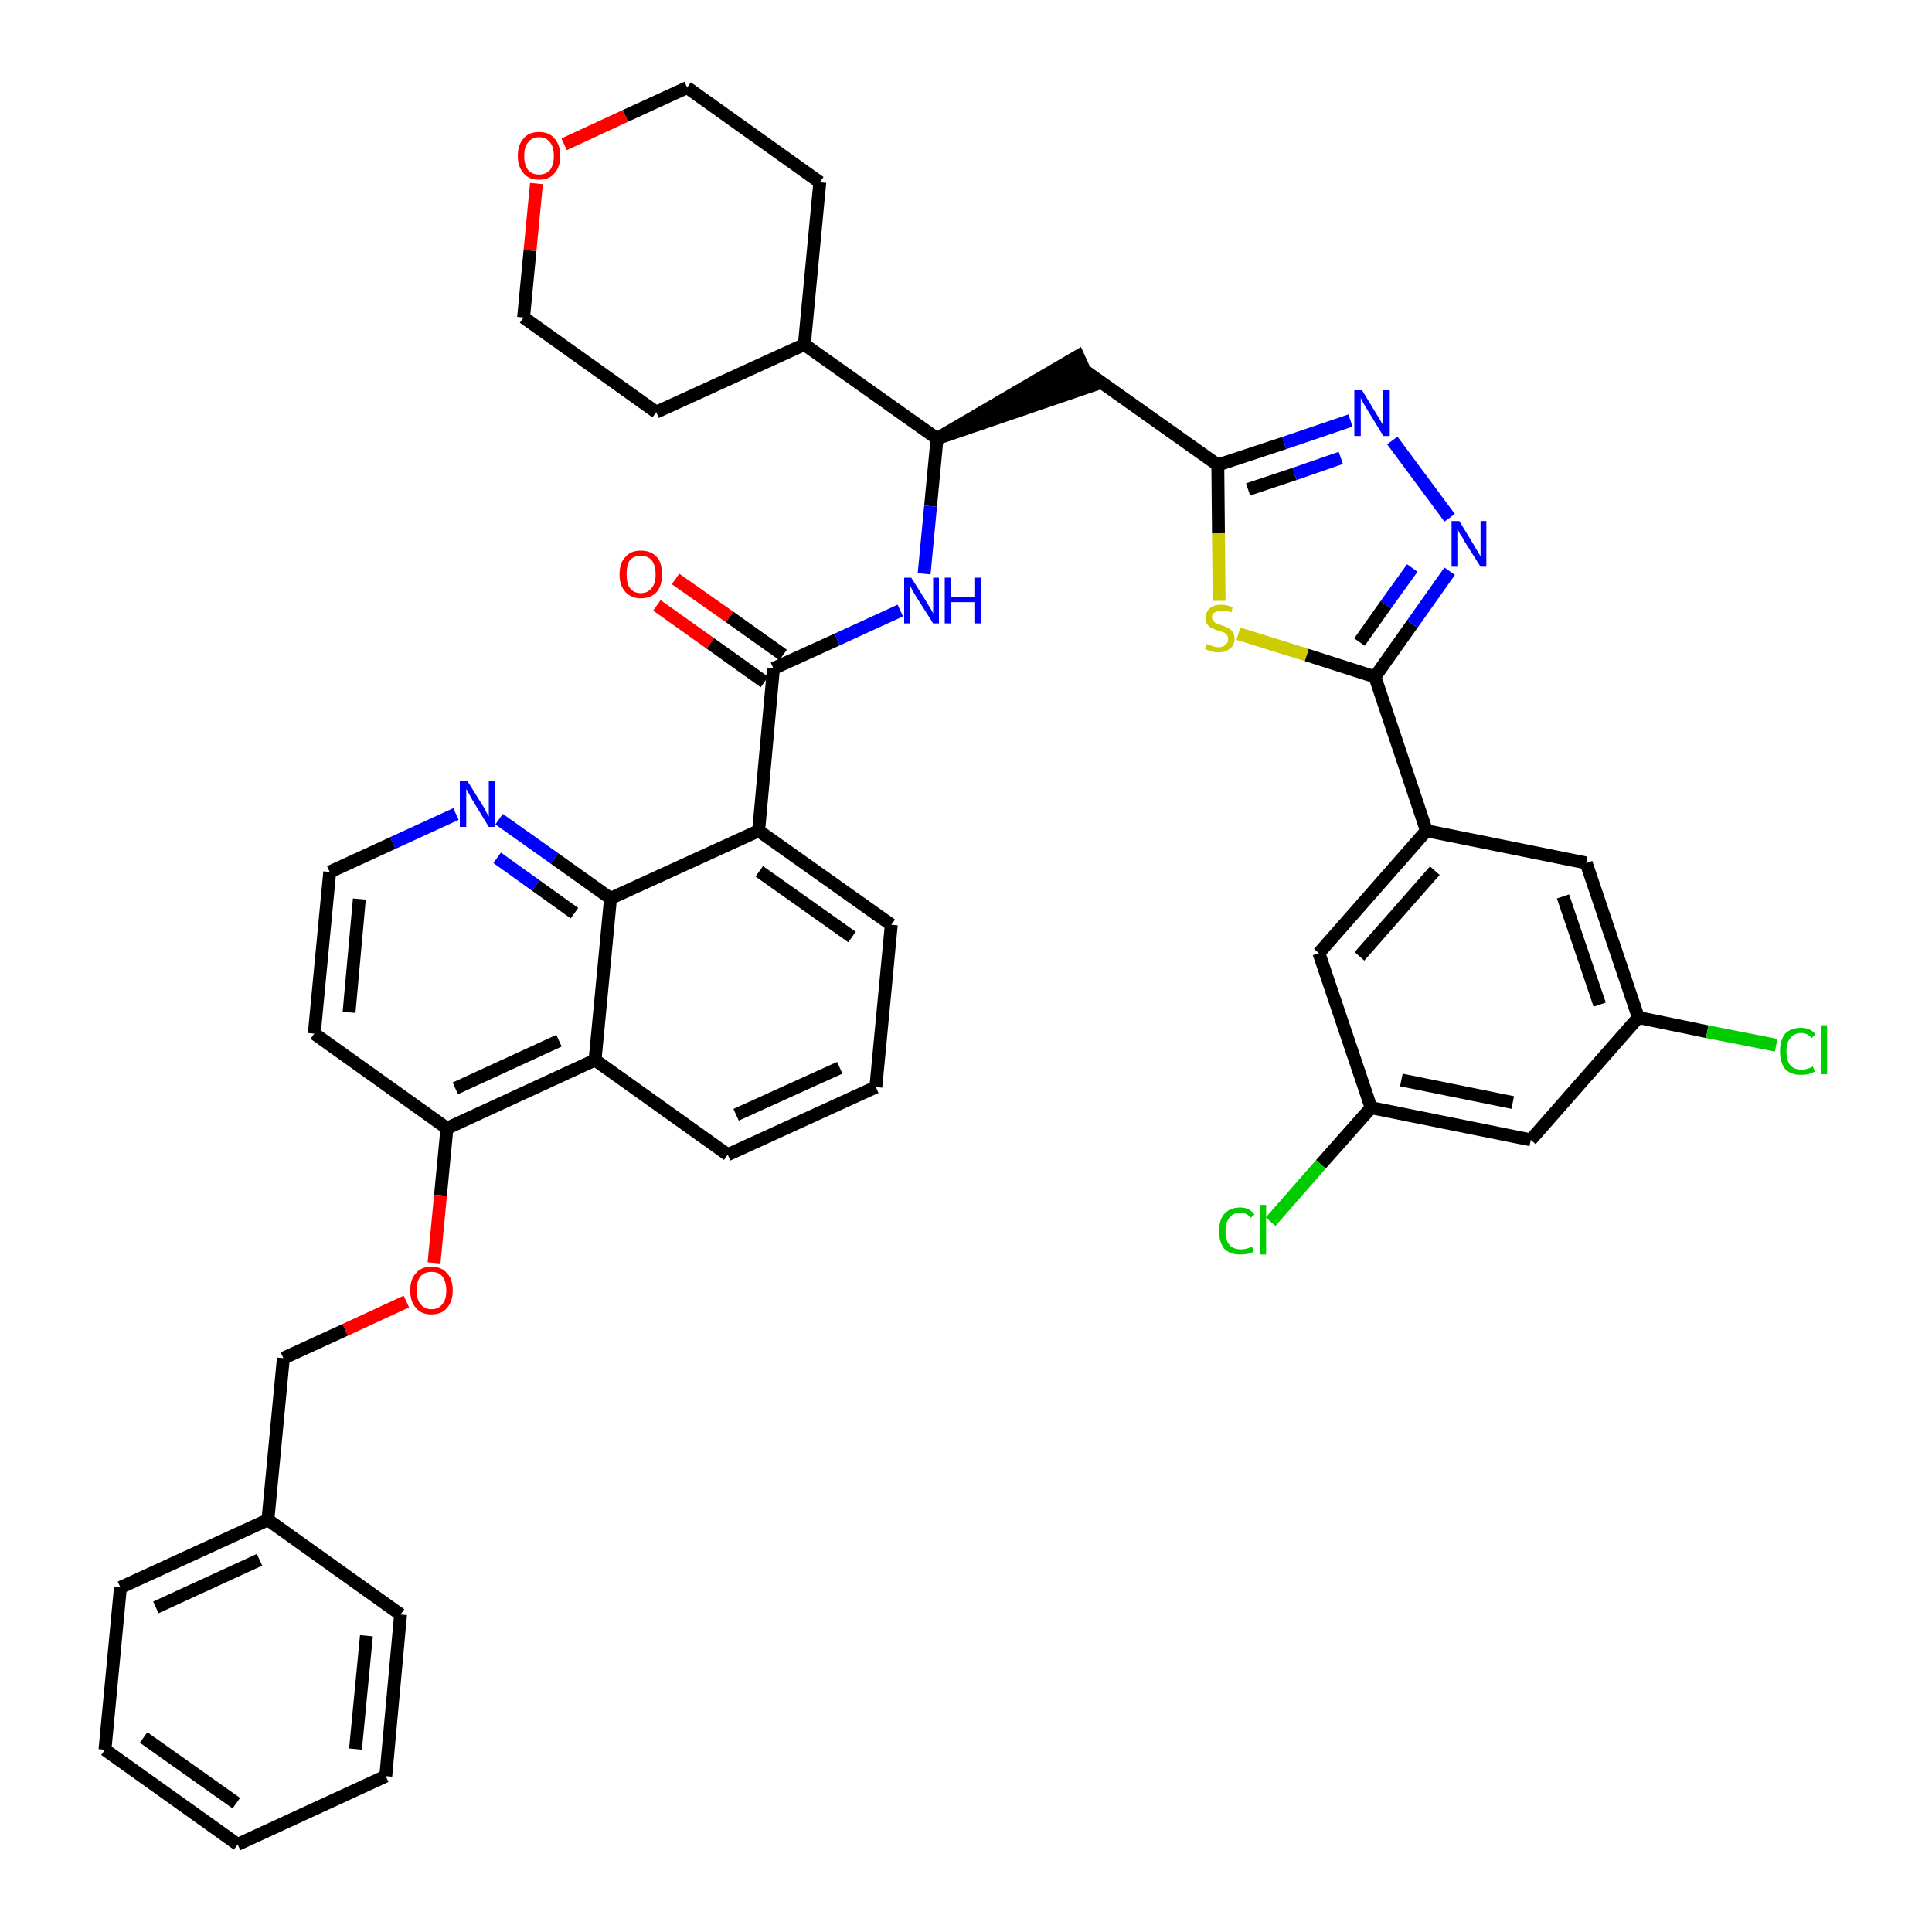 <?xml version='1.0' encoding='iso-8859-1'?>
<svg version='1.1' baseProfile='full'
              xmlns='http://www.w3.org/2000/svg'
                      xmlns:rdkit='http://www.rdkit.org/xml'
                      xmlns:xlink='http://www.w3.org/1999/xlink'
                  xml:space='preserve'
width='300px' height='300px' viewBox='0 0 300 300'>
<!-- END OF HEADER -->
<path class='bond-0 atom-0 atom-1' d='M 102.0,94.0 L 110.3,99.9' style='fill:none;fill-rule:evenodd;stroke:#FF0000;stroke-width:2.0px;stroke-linecap:butt;stroke-linejoin:miter;stroke-opacity:1' />
<path class='bond-0 atom-0 atom-1' d='M 110.3,99.9 L 118.7,105.9' style='fill:none;fill-rule:evenodd;stroke:#000000;stroke-width:2.0px;stroke-linecap:butt;stroke-linejoin:miter;stroke-opacity:1' />
<path class='bond-0 atom-0 atom-1' d='M 104.9,89.9 L 113.3,95.8' style='fill:none;fill-rule:evenodd;stroke:#FF0000;stroke-width:2.0px;stroke-linecap:butt;stroke-linejoin:miter;stroke-opacity:1' />
<path class='bond-0 atom-0 atom-1' d='M 113.3,95.8 L 121.6,101.7' style='fill:none;fill-rule:evenodd;stroke:#000000;stroke-width:2.0px;stroke-linecap:butt;stroke-linejoin:miter;stroke-opacity:1' />
<path class='bond-1 atom-1 atom-2' d='M 120.1,103.8 L 130.0,99.3' style='fill:none;fill-rule:evenodd;stroke:#000000;stroke-width:2.0px;stroke-linecap:butt;stroke-linejoin:miter;stroke-opacity:1' />
<path class='bond-1 atom-1 atom-2' d='M 130.0,99.3 L 139.8,94.8' style='fill:none;fill-rule:evenodd;stroke:#0000FF;stroke-width:2.0px;stroke-linecap:butt;stroke-linejoin:miter;stroke-opacity:1' />
<path class='bond-23 atom-1 atom-24' d='M 120.1,103.8 L 117.8,129.0' style='fill:none;fill-rule:evenodd;stroke:#000000;stroke-width:2.0px;stroke-linecap:butt;stroke-linejoin:miter;stroke-opacity:1' />
<path class='bond-2 atom-2 atom-3' d='M 143.5,89.1 L 144.5,78.6' style='fill:none;fill-rule:evenodd;stroke:#0000FF;stroke-width:2.0px;stroke-linecap:butt;stroke-linejoin:miter;stroke-opacity:1' />
<path class='bond-2 atom-2 atom-3' d='M 144.5,78.6 L 145.5,68.1' style='fill:none;fill-rule:evenodd;stroke:#000000;stroke-width:2.0px;stroke-linecap:butt;stroke-linejoin:miter;stroke-opacity:1' />
<path class='bond-3 atom-3 atom-4' d='M 145.5,68.1 L 169.5,59.9 L 167.4,55.3 Z' style='fill:#000000;fill-rule:evenodd;fill-opacity:1;stroke:#000000;stroke-width:2.0px;stroke-linecap:butt;stroke-linejoin:miter;stroke-opacity:1;' />
<path class='bond-17 atom-3 atom-18' d='M 145.5,68.1 L 124.9,53.5' style='fill:none;fill-rule:evenodd;stroke:#000000;stroke-width:2.0px;stroke-linecap:butt;stroke-linejoin:miter;stroke-opacity:1' />
<path class='bond-4 atom-4 atom-5' d='M 168.5,57.6 L 189.1,72.2' style='fill:none;fill-rule:evenodd;stroke:#000000;stroke-width:2.0px;stroke-linecap:butt;stroke-linejoin:miter;stroke-opacity:1' />
<path class='bond-5 atom-5 atom-6' d='M 189.1,72.2 L 199.4,68.8' style='fill:none;fill-rule:evenodd;stroke:#000000;stroke-width:2.0px;stroke-linecap:butt;stroke-linejoin:miter;stroke-opacity:1' />
<path class='bond-5 atom-5 atom-6' d='M 199.4,68.8 L 209.7,65.3' style='fill:none;fill-rule:evenodd;stroke:#0000FF;stroke-width:2.0px;stroke-linecap:butt;stroke-linejoin:miter;stroke-opacity:1' />
<path class='bond-5 atom-5 atom-6' d='M 193.8,76.0 L 201.0,73.6' style='fill:none;fill-rule:evenodd;stroke:#000000;stroke-width:2.0px;stroke-linecap:butt;stroke-linejoin:miter;stroke-opacity:1' />
<path class='bond-5 atom-5 atom-6' d='M 201.0,73.6 L 208.2,71.1' style='fill:none;fill-rule:evenodd;stroke:#0000FF;stroke-width:2.0px;stroke-linecap:butt;stroke-linejoin:miter;stroke-opacity:1' />
<path class='bond-41 atom-17 atom-5' d='M 189.3,93.3 L 189.2,82.8' style='fill:none;fill-rule:evenodd;stroke:#CCCC00;stroke-width:2.0px;stroke-linecap:butt;stroke-linejoin:miter;stroke-opacity:1' />
<path class='bond-41 atom-17 atom-5' d='M 189.2,82.8 L 189.1,72.2' style='fill:none;fill-rule:evenodd;stroke:#000000;stroke-width:2.0px;stroke-linecap:butt;stroke-linejoin:miter;stroke-opacity:1' />
<path class='bond-6 atom-6 atom-7' d='M 216.2,68.4 L 225.1,80.4' style='fill:none;fill-rule:evenodd;stroke:#0000FF;stroke-width:2.0px;stroke-linecap:butt;stroke-linejoin:miter;stroke-opacity:1' />
<path class='bond-7 atom-7 atom-8' d='M 225.1,88.7 L 219.3,96.9' style='fill:none;fill-rule:evenodd;stroke:#0000FF;stroke-width:2.0px;stroke-linecap:butt;stroke-linejoin:miter;stroke-opacity:1' />
<path class='bond-7 atom-7 atom-8' d='M 219.3,96.9 L 213.5,105.1' style='fill:none;fill-rule:evenodd;stroke:#000000;stroke-width:2.0px;stroke-linecap:butt;stroke-linejoin:miter;stroke-opacity:1' />
<path class='bond-7 atom-7 atom-8' d='M 219.3,88.2 L 215.2,93.9' style='fill:none;fill-rule:evenodd;stroke:#0000FF;stroke-width:2.0px;stroke-linecap:butt;stroke-linejoin:miter;stroke-opacity:1' />
<path class='bond-7 atom-7 atom-8' d='M 215.2,93.9 L 211.1,99.7' style='fill:none;fill-rule:evenodd;stroke:#000000;stroke-width:2.0px;stroke-linecap:butt;stroke-linejoin:miter;stroke-opacity:1' />
<path class='bond-8 atom-8 atom-9' d='M 213.5,105.1 L 221.5,129.0' style='fill:none;fill-rule:evenodd;stroke:#000000;stroke-width:2.0px;stroke-linecap:butt;stroke-linejoin:miter;stroke-opacity:1' />
<path class='bond-16 atom-8 atom-17' d='M 213.5,105.1 L 202.9,101.7' style='fill:none;fill-rule:evenodd;stroke:#000000;stroke-width:2.0px;stroke-linecap:butt;stroke-linejoin:miter;stroke-opacity:1' />
<path class='bond-16 atom-8 atom-17' d='M 202.9,101.7 L 192.3,98.4' style='fill:none;fill-rule:evenodd;stroke:#CCCC00;stroke-width:2.0px;stroke-linecap:butt;stroke-linejoin:miter;stroke-opacity:1' />
<path class='bond-9 atom-9 atom-10' d='M 221.5,129.0 L 204.8,148.0' style='fill:none;fill-rule:evenodd;stroke:#000000;stroke-width:2.0px;stroke-linecap:butt;stroke-linejoin:miter;stroke-opacity:1' />
<path class='bond-9 atom-9 atom-10' d='M 222.8,135.2 L 211.1,148.5' style='fill:none;fill-rule:evenodd;stroke:#000000;stroke-width:2.0px;stroke-linecap:butt;stroke-linejoin:miter;stroke-opacity:1' />
<path class='bond-44 atom-16 atom-9' d='M 246.3,134.0 L 221.5,129.0' style='fill:none;fill-rule:evenodd;stroke:#000000;stroke-width:2.0px;stroke-linecap:butt;stroke-linejoin:miter;stroke-opacity:1' />
<path class='bond-10 atom-10 atom-11' d='M 204.8,148.0 L 212.9,172.0' style='fill:none;fill-rule:evenodd;stroke:#000000;stroke-width:2.0px;stroke-linecap:butt;stroke-linejoin:miter;stroke-opacity:1' />
<path class='bond-11 atom-11 atom-12' d='M 212.9,172.0 L 205.1,180.8' style='fill:none;fill-rule:evenodd;stroke:#000000;stroke-width:2.0px;stroke-linecap:butt;stroke-linejoin:miter;stroke-opacity:1' />
<path class='bond-11 atom-11 atom-12' d='M 205.1,180.8 L 197.3,189.7' style='fill:none;fill-rule:evenodd;stroke:#00CC00;stroke-width:2.0px;stroke-linecap:butt;stroke-linejoin:miter;stroke-opacity:1' />
<path class='bond-12 atom-11 atom-13' d='M 212.9,172.0 L 237.7,177.0' style='fill:none;fill-rule:evenodd;stroke:#000000;stroke-width:2.0px;stroke-linecap:butt;stroke-linejoin:miter;stroke-opacity:1' />
<path class='bond-12 atom-11 atom-13' d='M 217.6,167.7 L 234.9,171.2' style='fill:none;fill-rule:evenodd;stroke:#000000;stroke-width:2.0px;stroke-linecap:butt;stroke-linejoin:miter;stroke-opacity:1' />
<path class='bond-13 atom-13 atom-14' d='M 237.7,177.0 L 254.4,158.0' style='fill:none;fill-rule:evenodd;stroke:#000000;stroke-width:2.0px;stroke-linecap:butt;stroke-linejoin:miter;stroke-opacity:1' />
<path class='bond-14 atom-14 atom-15' d='M 254.4,158.0 L 265.1,160.2' style='fill:none;fill-rule:evenodd;stroke:#000000;stroke-width:2.0px;stroke-linecap:butt;stroke-linejoin:miter;stroke-opacity:1' />
<path class='bond-14 atom-14 atom-15' d='M 265.1,160.2 L 275.8,162.3' style='fill:none;fill-rule:evenodd;stroke:#00CC00;stroke-width:2.0px;stroke-linecap:butt;stroke-linejoin:miter;stroke-opacity:1' />
<path class='bond-15 atom-14 atom-16' d='M 254.4,158.0 L 246.3,134.0' style='fill:none;fill-rule:evenodd;stroke:#000000;stroke-width:2.0px;stroke-linecap:butt;stroke-linejoin:miter;stroke-opacity:1' />
<path class='bond-15 atom-14 atom-16' d='M 248.4,156.0 L 242.7,139.2' style='fill:none;fill-rule:evenodd;stroke:#000000;stroke-width:2.0px;stroke-linecap:butt;stroke-linejoin:miter;stroke-opacity:1' />
<path class='bond-18 atom-18 atom-19' d='M 124.9,53.5 L 127.3,28.3' style='fill:none;fill-rule:evenodd;stroke:#000000;stroke-width:2.0px;stroke-linecap:butt;stroke-linejoin:miter;stroke-opacity:1' />
<path class='bond-42 atom-23 atom-18' d='M 101.9,64.0 L 124.9,53.5' style='fill:none;fill-rule:evenodd;stroke:#000000;stroke-width:2.0px;stroke-linecap:butt;stroke-linejoin:miter;stroke-opacity:1' />
<path class='bond-19 atom-19 atom-20' d='M 127.3,28.3 L 106.7,13.6' style='fill:none;fill-rule:evenodd;stroke:#000000;stroke-width:2.0px;stroke-linecap:butt;stroke-linejoin:miter;stroke-opacity:1' />
<path class='bond-20 atom-20 atom-21' d='M 106.7,13.6 L 97.1,18.0' style='fill:none;fill-rule:evenodd;stroke:#000000;stroke-width:2.0px;stroke-linecap:butt;stroke-linejoin:miter;stroke-opacity:1' />
<path class='bond-20 atom-20 atom-21' d='M 97.1,18.0 L 87.6,22.4' style='fill:none;fill-rule:evenodd;stroke:#FF0000;stroke-width:2.0px;stroke-linecap:butt;stroke-linejoin:miter;stroke-opacity:1' />
<path class='bond-21 atom-21 atom-22' d='M 83.3,28.5 L 82.3,38.9' style='fill:none;fill-rule:evenodd;stroke:#FF0000;stroke-width:2.0px;stroke-linecap:butt;stroke-linejoin:miter;stroke-opacity:1' />
<path class='bond-21 atom-21 atom-22' d='M 82.3,38.9 L 81.3,49.3' style='fill:none;fill-rule:evenodd;stroke:#000000;stroke-width:2.0px;stroke-linecap:butt;stroke-linejoin:miter;stroke-opacity:1' />
<path class='bond-22 atom-22 atom-23' d='M 81.3,49.3 L 101.9,64.0' style='fill:none;fill-rule:evenodd;stroke:#000000;stroke-width:2.0px;stroke-linecap:butt;stroke-linejoin:miter;stroke-opacity:1' />
<path class='bond-24 atom-24 atom-25' d='M 117.8,129.0 L 138.4,143.6' style='fill:none;fill-rule:evenodd;stroke:#000000;stroke-width:2.0px;stroke-linecap:butt;stroke-linejoin:miter;stroke-opacity:1' />
<path class='bond-24 atom-24 atom-25' d='M 117.9,135.3 L 132.3,145.5' style='fill:none;fill-rule:evenodd;stroke:#000000;stroke-width:2.0px;stroke-linecap:butt;stroke-linejoin:miter;stroke-opacity:1' />
<path class='bond-43 atom-41 atom-24' d='M 94.8,139.5 L 117.8,129.0' style='fill:none;fill-rule:evenodd;stroke:#000000;stroke-width:2.0px;stroke-linecap:butt;stroke-linejoin:miter;stroke-opacity:1' />
<path class='bond-25 atom-25 atom-26' d='M 138.4,143.6 L 136.0,168.8' style='fill:none;fill-rule:evenodd;stroke:#000000;stroke-width:2.0px;stroke-linecap:butt;stroke-linejoin:miter;stroke-opacity:1' />
<path class='bond-26 atom-26 atom-27' d='M 136.0,168.8 L 113.0,179.3' style='fill:none;fill-rule:evenodd;stroke:#000000;stroke-width:2.0px;stroke-linecap:butt;stroke-linejoin:miter;stroke-opacity:1' />
<path class='bond-26 atom-26 atom-27' d='M 130.4,165.8 L 114.3,173.1' style='fill:none;fill-rule:evenodd;stroke:#000000;stroke-width:2.0px;stroke-linecap:butt;stroke-linejoin:miter;stroke-opacity:1' />
<path class='bond-27 atom-27 atom-28' d='M 113.0,179.3 L 92.4,164.6' style='fill:none;fill-rule:evenodd;stroke:#000000;stroke-width:2.0px;stroke-linecap:butt;stroke-linejoin:miter;stroke-opacity:1' />
<path class='bond-28 atom-28 atom-29' d='M 92.4,164.6 L 69.4,175.2' style='fill:none;fill-rule:evenodd;stroke:#000000;stroke-width:2.0px;stroke-linecap:butt;stroke-linejoin:miter;stroke-opacity:1' />
<path class='bond-28 atom-28 atom-29' d='M 86.8,161.6 L 70.7,169.0' style='fill:none;fill-rule:evenodd;stroke:#000000;stroke-width:2.0px;stroke-linecap:butt;stroke-linejoin:miter;stroke-opacity:1' />
<path class='bond-45 atom-41 atom-28' d='M 94.8,139.5 L 92.4,164.6' style='fill:none;fill-rule:evenodd;stroke:#000000;stroke-width:2.0px;stroke-linecap:butt;stroke-linejoin:miter;stroke-opacity:1' />
<path class='bond-29 atom-29 atom-30' d='M 69.4,175.2 L 68.4,185.6' style='fill:none;fill-rule:evenodd;stroke:#000000;stroke-width:2.0px;stroke-linecap:butt;stroke-linejoin:miter;stroke-opacity:1' />
<path class='bond-29 atom-29 atom-30' d='M 68.4,185.6 L 67.4,196.1' style='fill:none;fill-rule:evenodd;stroke:#FF0000;stroke-width:2.0px;stroke-linecap:butt;stroke-linejoin:miter;stroke-opacity:1' />
<path class='bond-37 atom-29 atom-38' d='M 69.4,175.2 L 48.8,160.5' style='fill:none;fill-rule:evenodd;stroke:#000000;stroke-width:2.0px;stroke-linecap:butt;stroke-linejoin:miter;stroke-opacity:1' />
<path class='bond-30 atom-30 atom-31' d='M 63.1,202.1 L 53.6,206.5' style='fill:none;fill-rule:evenodd;stroke:#FF0000;stroke-width:2.0px;stroke-linecap:butt;stroke-linejoin:miter;stroke-opacity:1' />
<path class='bond-30 atom-30 atom-31' d='M 53.6,206.5 L 44.0,210.9' style='fill:none;fill-rule:evenodd;stroke:#000000;stroke-width:2.0px;stroke-linecap:butt;stroke-linejoin:miter;stroke-opacity:1' />
<path class='bond-31 atom-31 atom-32' d='M 44.0,210.9 L 41.6,236.0' style='fill:none;fill-rule:evenodd;stroke:#000000;stroke-width:2.0px;stroke-linecap:butt;stroke-linejoin:miter;stroke-opacity:1' />
<path class='bond-32 atom-32 atom-33' d='M 41.6,236.0 L 18.7,246.5' style='fill:none;fill-rule:evenodd;stroke:#000000;stroke-width:2.0px;stroke-linecap:butt;stroke-linejoin:miter;stroke-opacity:1' />
<path class='bond-32 atom-32 atom-33' d='M 40.3,242.2 L 24.2,249.6' style='fill:none;fill-rule:evenodd;stroke:#000000;stroke-width:2.0px;stroke-linecap:butt;stroke-linejoin:miter;stroke-opacity:1' />
<path class='bond-46 atom-37 atom-32' d='M 62.2,250.7 L 41.6,236.0' style='fill:none;fill-rule:evenodd;stroke:#000000;stroke-width:2.0px;stroke-linecap:butt;stroke-linejoin:miter;stroke-opacity:1' />
<path class='bond-33 atom-33 atom-34' d='M 18.7,246.5 L 16.3,271.7' style='fill:none;fill-rule:evenodd;stroke:#000000;stroke-width:2.0px;stroke-linecap:butt;stroke-linejoin:miter;stroke-opacity:1' />
<path class='bond-34 atom-34 atom-35' d='M 16.3,271.7 L 36.9,286.4' style='fill:none;fill-rule:evenodd;stroke:#000000;stroke-width:2.0px;stroke-linecap:butt;stroke-linejoin:miter;stroke-opacity:1' />
<path class='bond-34 atom-34 atom-35' d='M 22.3,269.8 L 36.7,280.0' style='fill:none;fill-rule:evenodd;stroke:#000000;stroke-width:2.0px;stroke-linecap:butt;stroke-linejoin:miter;stroke-opacity:1' />
<path class='bond-35 atom-35 atom-36' d='M 36.9,286.4 L 59.9,275.8' style='fill:none;fill-rule:evenodd;stroke:#000000;stroke-width:2.0px;stroke-linecap:butt;stroke-linejoin:miter;stroke-opacity:1' />
<path class='bond-36 atom-36 atom-37' d='M 59.9,275.8 L 62.2,250.7' style='fill:none;fill-rule:evenodd;stroke:#000000;stroke-width:2.0px;stroke-linecap:butt;stroke-linejoin:miter;stroke-opacity:1' />
<path class='bond-36 atom-36 atom-37' d='M 55.2,271.6 L 56.9,254.0' style='fill:none;fill-rule:evenodd;stroke:#000000;stroke-width:2.0px;stroke-linecap:butt;stroke-linejoin:miter;stroke-opacity:1' />
<path class='bond-38 atom-38 atom-39' d='M 48.8,160.5 L 51.2,135.4' style='fill:none;fill-rule:evenodd;stroke:#000000;stroke-width:2.0px;stroke-linecap:butt;stroke-linejoin:miter;stroke-opacity:1' />
<path class='bond-38 atom-38 atom-39' d='M 54.2,157.2 L 55.8,139.6' style='fill:none;fill-rule:evenodd;stroke:#000000;stroke-width:2.0px;stroke-linecap:butt;stroke-linejoin:miter;stroke-opacity:1' />
<path class='bond-39 atom-39 atom-40' d='M 51.2,135.4 L 61.0,130.9' style='fill:none;fill-rule:evenodd;stroke:#000000;stroke-width:2.0px;stroke-linecap:butt;stroke-linejoin:miter;stroke-opacity:1' />
<path class='bond-39 atom-39 atom-40' d='M 61.0,130.9 L 70.8,126.4' style='fill:none;fill-rule:evenodd;stroke:#0000FF;stroke-width:2.0px;stroke-linecap:butt;stroke-linejoin:miter;stroke-opacity:1' />
<path class='bond-40 atom-40 atom-41' d='M 77.5,127.2 L 86.1,133.3' style='fill:none;fill-rule:evenodd;stroke:#0000FF;stroke-width:2.0px;stroke-linecap:butt;stroke-linejoin:miter;stroke-opacity:1' />
<path class='bond-40 atom-40 atom-41' d='M 86.1,133.3 L 94.8,139.5' style='fill:none;fill-rule:evenodd;stroke:#000000;stroke-width:2.0px;stroke-linecap:butt;stroke-linejoin:miter;stroke-opacity:1' />
<path class='bond-40 atom-40 atom-41' d='M 77.2,133.2 L 83.2,137.5' style='fill:none;fill-rule:evenodd;stroke:#0000FF;stroke-width:2.0px;stroke-linecap:butt;stroke-linejoin:miter;stroke-opacity:1' />
<path class='bond-40 atom-40 atom-41' d='M 83.2,137.5 L 89.2,141.8' style='fill:none;fill-rule:evenodd;stroke:#000000;stroke-width:2.0px;stroke-linecap:butt;stroke-linejoin:miter;stroke-opacity:1' />
<path  class='atom-0' d='M 96.2 89.2
Q 96.2 87.4, 97.1 86.5
Q 97.9 85.5, 99.5 85.5
Q 101.1 85.5, 102.0 86.5
Q 102.8 87.4, 102.8 89.2
Q 102.8 90.9, 102.0 91.9
Q 101.1 92.9, 99.5 92.9
Q 98.0 92.9, 97.1 91.9
Q 96.2 90.9, 96.2 89.2
M 99.5 92.1
Q 100.6 92.1, 101.2 91.3
Q 101.8 90.6, 101.8 89.2
Q 101.8 87.8, 101.2 87.0
Q 100.6 86.3, 99.5 86.3
Q 98.4 86.3, 97.8 87.0
Q 97.3 87.7, 97.3 89.2
Q 97.3 90.6, 97.8 91.3
Q 98.4 92.1, 99.5 92.1
' fill='#FF0000'/>
<path  class='atom-2' d='M 141.5 89.7
L 143.9 93.5
Q 144.1 93.9, 144.5 94.5
Q 144.9 95.2, 144.9 95.3
L 144.9 89.7
L 145.8 89.7
L 145.8 96.8
L 144.9 96.8
L 142.3 92.7
Q 142.0 92.2, 141.7 91.7
Q 141.4 91.1, 141.3 90.9
L 141.3 96.8
L 140.4 96.8
L 140.4 89.7
L 141.5 89.7
' fill='#0000FF'/>
<path  class='atom-2' d='M 146.7 89.7
L 147.7 89.7
L 147.7 92.7
L 151.3 92.7
L 151.3 89.7
L 152.3 89.7
L 152.3 96.8
L 151.3 96.8
L 151.3 93.5
L 147.7 93.5
L 147.7 96.8
L 146.7 96.8
L 146.7 89.7
' fill='#0000FF'/>
<path  class='atom-6' d='M 211.5 60.6
L 213.8 64.4
Q 214.1 64.8, 214.4 65.4
Q 214.8 66.1, 214.8 66.1
L 214.8 60.6
L 215.8 60.6
L 215.8 67.7
L 214.8 67.7
L 212.3 63.6
Q 212.0 63.1, 211.7 62.6
Q 211.4 62.0, 211.3 61.8
L 211.3 67.7
L 210.3 67.7
L 210.3 60.6
L 211.5 60.6
' fill='#0000FF'/>
<path  class='atom-7' d='M 226.6 80.9
L 228.9 84.7
Q 229.1 85.1, 229.5 85.7
Q 229.9 86.4, 229.9 86.4
L 229.9 80.9
L 230.8 80.9
L 230.8 88.0
L 229.9 88.0
L 227.3 83.9
Q 227.1 83.4, 226.7 82.9
Q 226.4 82.3, 226.3 82.1
L 226.3 88.0
L 225.4 88.0
L 225.4 80.9
L 226.6 80.9
' fill='#0000FF'/>
<path  class='atom-12' d='M 189.3 191.2
Q 189.3 189.4, 190.1 188.5
Q 191.0 187.5, 192.6 187.5
Q 194.0 187.5, 194.8 188.6
L 194.2 189.1
Q 193.6 188.3, 192.6 188.3
Q 191.5 188.3, 190.9 189.1
Q 190.3 189.8, 190.3 191.2
Q 190.3 192.6, 190.9 193.3
Q 191.5 194.0, 192.7 194.0
Q 193.5 194.0, 194.4 193.6
L 194.7 194.3
Q 194.3 194.6, 193.7 194.7
Q 193.2 194.8, 192.5 194.8
Q 191.0 194.8, 190.1 193.9
Q 189.3 192.9, 189.3 191.2
' fill='#00CC00'/>
<path  class='atom-12' d='M 195.7 187.1
L 196.6 187.1
L 196.6 194.8
L 195.7 194.8
L 195.7 187.1
' fill='#00CC00'/>
<path  class='atom-15' d='M 276.4 163.2
Q 276.4 161.5, 277.2 160.5
Q 278.1 159.6, 279.7 159.6
Q 281.1 159.6, 281.9 160.6
L 281.3 161.2
Q 280.7 160.4, 279.7 160.4
Q 278.6 160.4, 278.0 161.2
Q 277.4 161.9, 277.4 163.2
Q 277.4 164.7, 278.0 165.4
Q 278.6 166.1, 279.8 166.1
Q 280.6 166.1, 281.5 165.6
L 281.8 166.4
Q 281.4 166.6, 280.8 166.8
Q 280.3 166.9, 279.6 166.9
Q 278.1 166.9, 277.2 166.0
Q 276.4 165.0, 276.4 163.2
' fill='#00CC00'/>
<path  class='atom-15' d='M 282.8 159.2
L 283.7 159.2
L 283.7 166.8
L 282.8 166.8
L 282.8 159.2
' fill='#00CC00'/>
<path  class='atom-17' d='M 187.3 100.0
Q 187.4 100.0, 187.8 100.1
Q 188.1 100.3, 188.5 100.4
Q 188.8 100.5, 189.2 100.5
Q 189.9 100.5, 190.3 100.1
Q 190.7 99.8, 190.7 99.2
Q 190.7 98.8, 190.5 98.6
Q 190.3 98.3, 190.0 98.2
Q 189.7 98.1, 189.1 97.9
Q 188.5 97.7, 188.1 97.5
Q 187.8 97.4, 187.5 97.0
Q 187.2 96.6, 187.2 96.0
Q 187.2 95.1, 187.8 94.5
Q 188.4 93.9, 189.7 93.9
Q 190.5 93.9, 191.4 94.3
L 191.2 95.1
Q 190.3 94.8, 189.7 94.8
Q 189.0 94.8, 188.6 95.1
Q 188.2 95.3, 188.2 95.8
Q 188.2 96.2, 188.4 96.4
Q 188.6 96.7, 188.9 96.8
Q 189.2 96.9, 189.7 97.1
Q 190.3 97.3, 190.7 97.5
Q 191.1 97.7, 191.4 98.1
Q 191.7 98.5, 191.7 99.2
Q 191.7 100.2, 191.0 100.7
Q 190.3 101.3, 189.2 101.3
Q 188.6 101.3, 188.1 101.1
Q 187.6 101.0, 187.1 100.8
L 187.3 100.0
' fill='#CCCC00'/>
<path  class='atom-21' d='M 80.4 24.2
Q 80.4 22.5, 81.3 21.5
Q 82.1 20.5, 83.7 20.5
Q 85.3 20.5, 86.1 21.5
Q 87.0 22.5, 87.0 24.2
Q 87.0 25.9, 86.1 26.9
Q 85.3 27.9, 83.7 27.9
Q 82.1 27.9, 81.3 26.9
Q 80.4 25.9, 80.4 24.2
M 83.7 27.1
Q 84.8 27.1, 85.4 26.4
Q 86.0 25.6, 86.0 24.2
Q 86.0 22.8, 85.4 22.1
Q 84.8 21.3, 83.7 21.3
Q 82.6 21.3, 82.0 22.1
Q 81.4 22.8, 81.4 24.2
Q 81.4 25.6, 82.0 26.4
Q 82.6 27.1, 83.7 27.1
' fill='#FF0000'/>
<path  class='atom-30' d='M 63.7 200.4
Q 63.7 198.6, 64.6 197.7
Q 65.4 196.7, 67.0 196.7
Q 68.6 196.7, 69.4 197.7
Q 70.3 198.6, 70.3 200.4
Q 70.3 202.1, 69.4 203.1
Q 68.6 204.1, 67.0 204.1
Q 65.4 204.1, 64.6 203.1
Q 63.7 202.1, 63.7 200.4
M 67.0 203.3
Q 68.1 203.3, 68.7 202.5
Q 69.3 201.8, 69.3 200.4
Q 69.3 199.0, 68.7 198.2
Q 68.1 197.5, 67.0 197.5
Q 65.9 197.5, 65.3 198.2
Q 64.7 198.9, 64.7 200.4
Q 64.7 201.8, 65.3 202.5
Q 65.9 203.3, 67.0 203.3
' fill='#FF0000'/>
<path  class='atom-40' d='M 72.6 121.3
L 74.9 125.0
Q 75.2 125.4, 75.5 126.1
Q 75.9 126.8, 75.9 126.8
L 75.9 121.3
L 76.9 121.3
L 76.9 128.4
L 75.9 128.4
L 73.4 124.3
Q 73.1 123.8, 72.8 123.2
Q 72.5 122.7, 72.4 122.5
L 72.4 128.4
L 71.4 128.4
L 71.4 121.3
L 72.6 121.3
' fill='#0000FF'/>
</svg>
